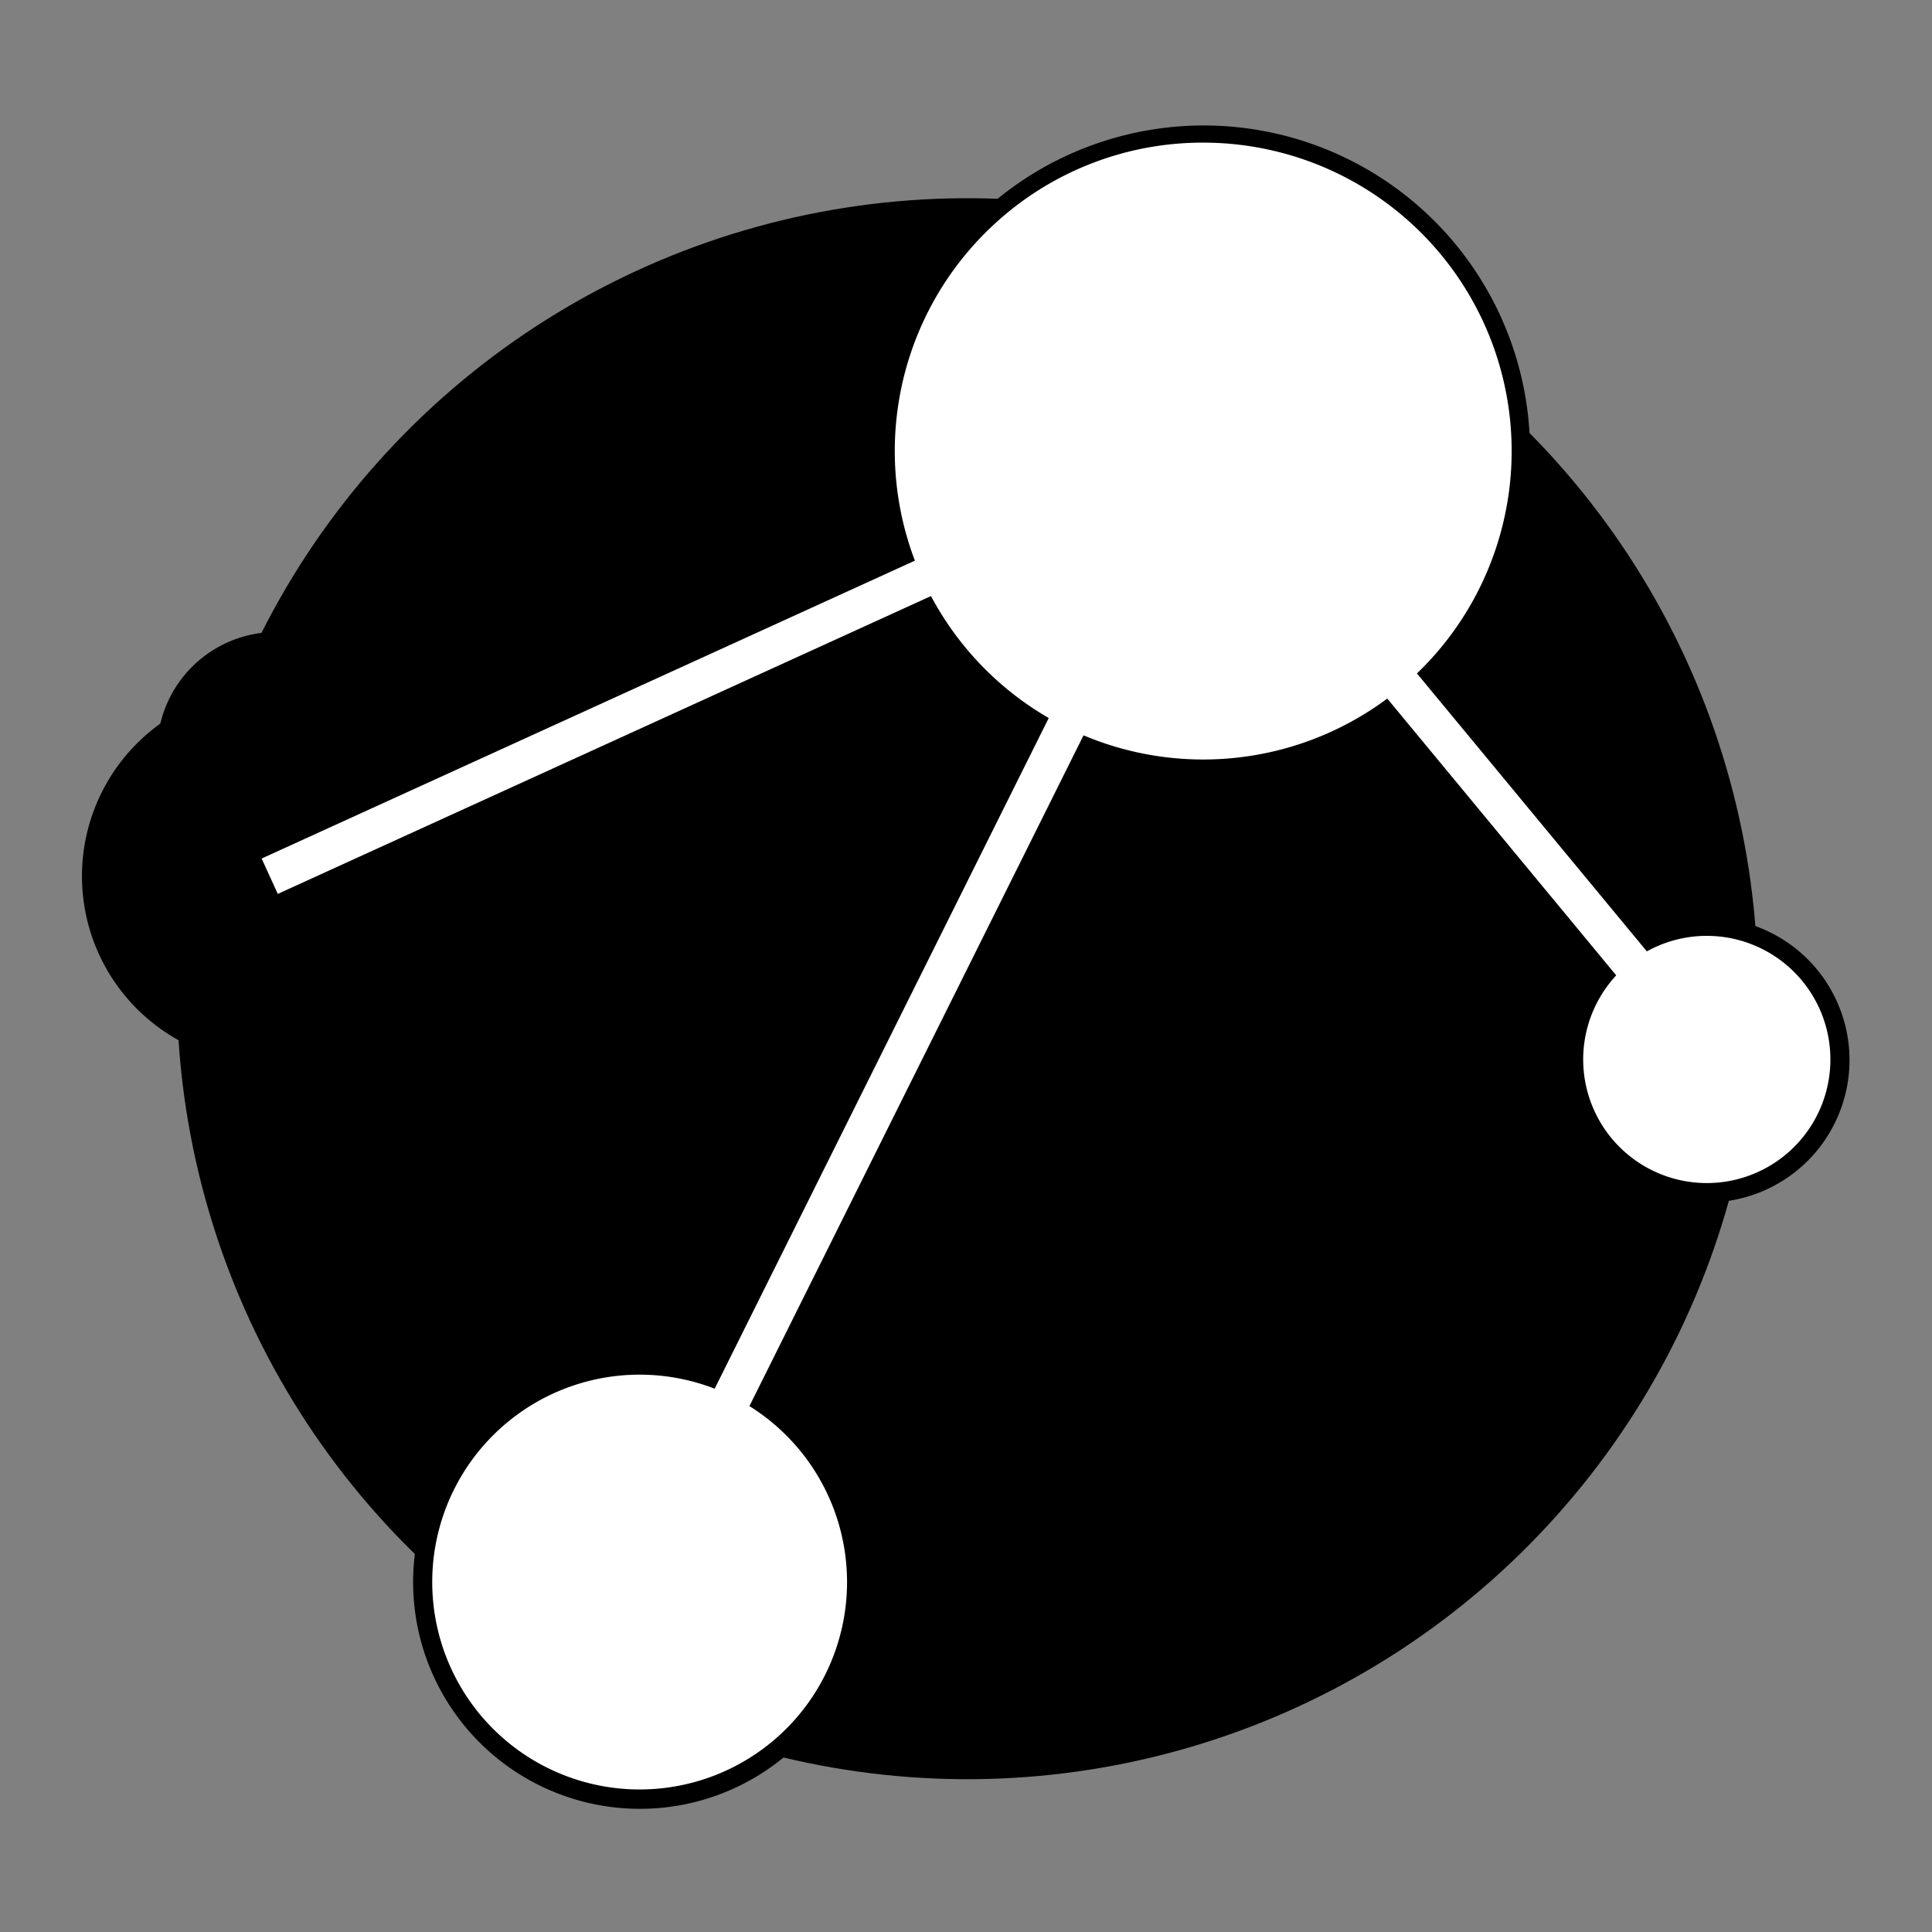 <svg id="907d0782-e0b5-4401-bd69-7593b5742307" data-name="Layer 1" xmlns="http://www.w3.org/2000/svg" viewBox="0 0 243.395 243.395"><rect x="0" y="0" width="243.395" height="243.395" fill="#808080" stroke="none"/><title>Logo final</title><circle cx="121.87" cy="124.558" r="99.585" transform="translate(-30.076 39.239) rotate(-16.31)"/><circle cx="151.586" cy="56.764" r="40.038" transform="translate(0.951 116.007) rotate(-41.998)" style="fill:#fff"/><path d="M151.636,98.029q-1.101,0-2.21-.06A41.111,41.111,0,1,1,151.636,98.029Zm-0.069-80.06a38.655,38.655,0,0,0-25.951,9.948v0.002A38.857,38.857,0,1,0,151.567,17.969Z"/><circle cx="215.036" cy="133.471" r="16.793" transform="translate(-34.078 178.162) rotate(-41.998)" style="fill:#fff"/><path d="M215.058,151.489c-0.322,0-.643-0.01-0.966-0.026A17.944,17.944,0,1,1,215.058,151.489Zm-0.042-33.588a15.571,15.571,0,1,0,.835.022Q215.433,117.902,215.016,117.902Z"/><circle cx="33.976" cy="110.381" r="22.421" transform="translate(-65.13 51.083) rotate(-41.998)" style="fill:#fff"/><path d="M33.989,134.015A23.636,23.636,0,0,1,18.156,92.806h0A23.646,23.646,0,1,1,33.989,134.015ZM19.794,94.626a15.009,15.009,0,1,1,0,.002V94.626Z"/><circle cx="80.585" cy="199.31" r="27.355" transform="translate(-112.663 105.11) rotate(-41.998)" style="fill:#fff"/><path d="M80.601,227.877a28.564,28.564,0,1,1,19.108-7.325A28.527,28.527,0,0,1,80.601,227.877Zm-0.047-54.697a26.129,26.129,0,1,0,1.4.036Q81.253,173.18,80.554,173.18Z"/><polygon points="83.003 200.051 78.619 197.865 151.3 51.949 217.148 131.555 213.374 134.678 152.326 60.874 83.003 200.051" style="fill:#fff"/><rect x="28.154" y="81.123" width="129.255" height="4.899" transform="translate(-26.312 46.028) rotate(-24.513)" style="fill:#fff"/></svg>